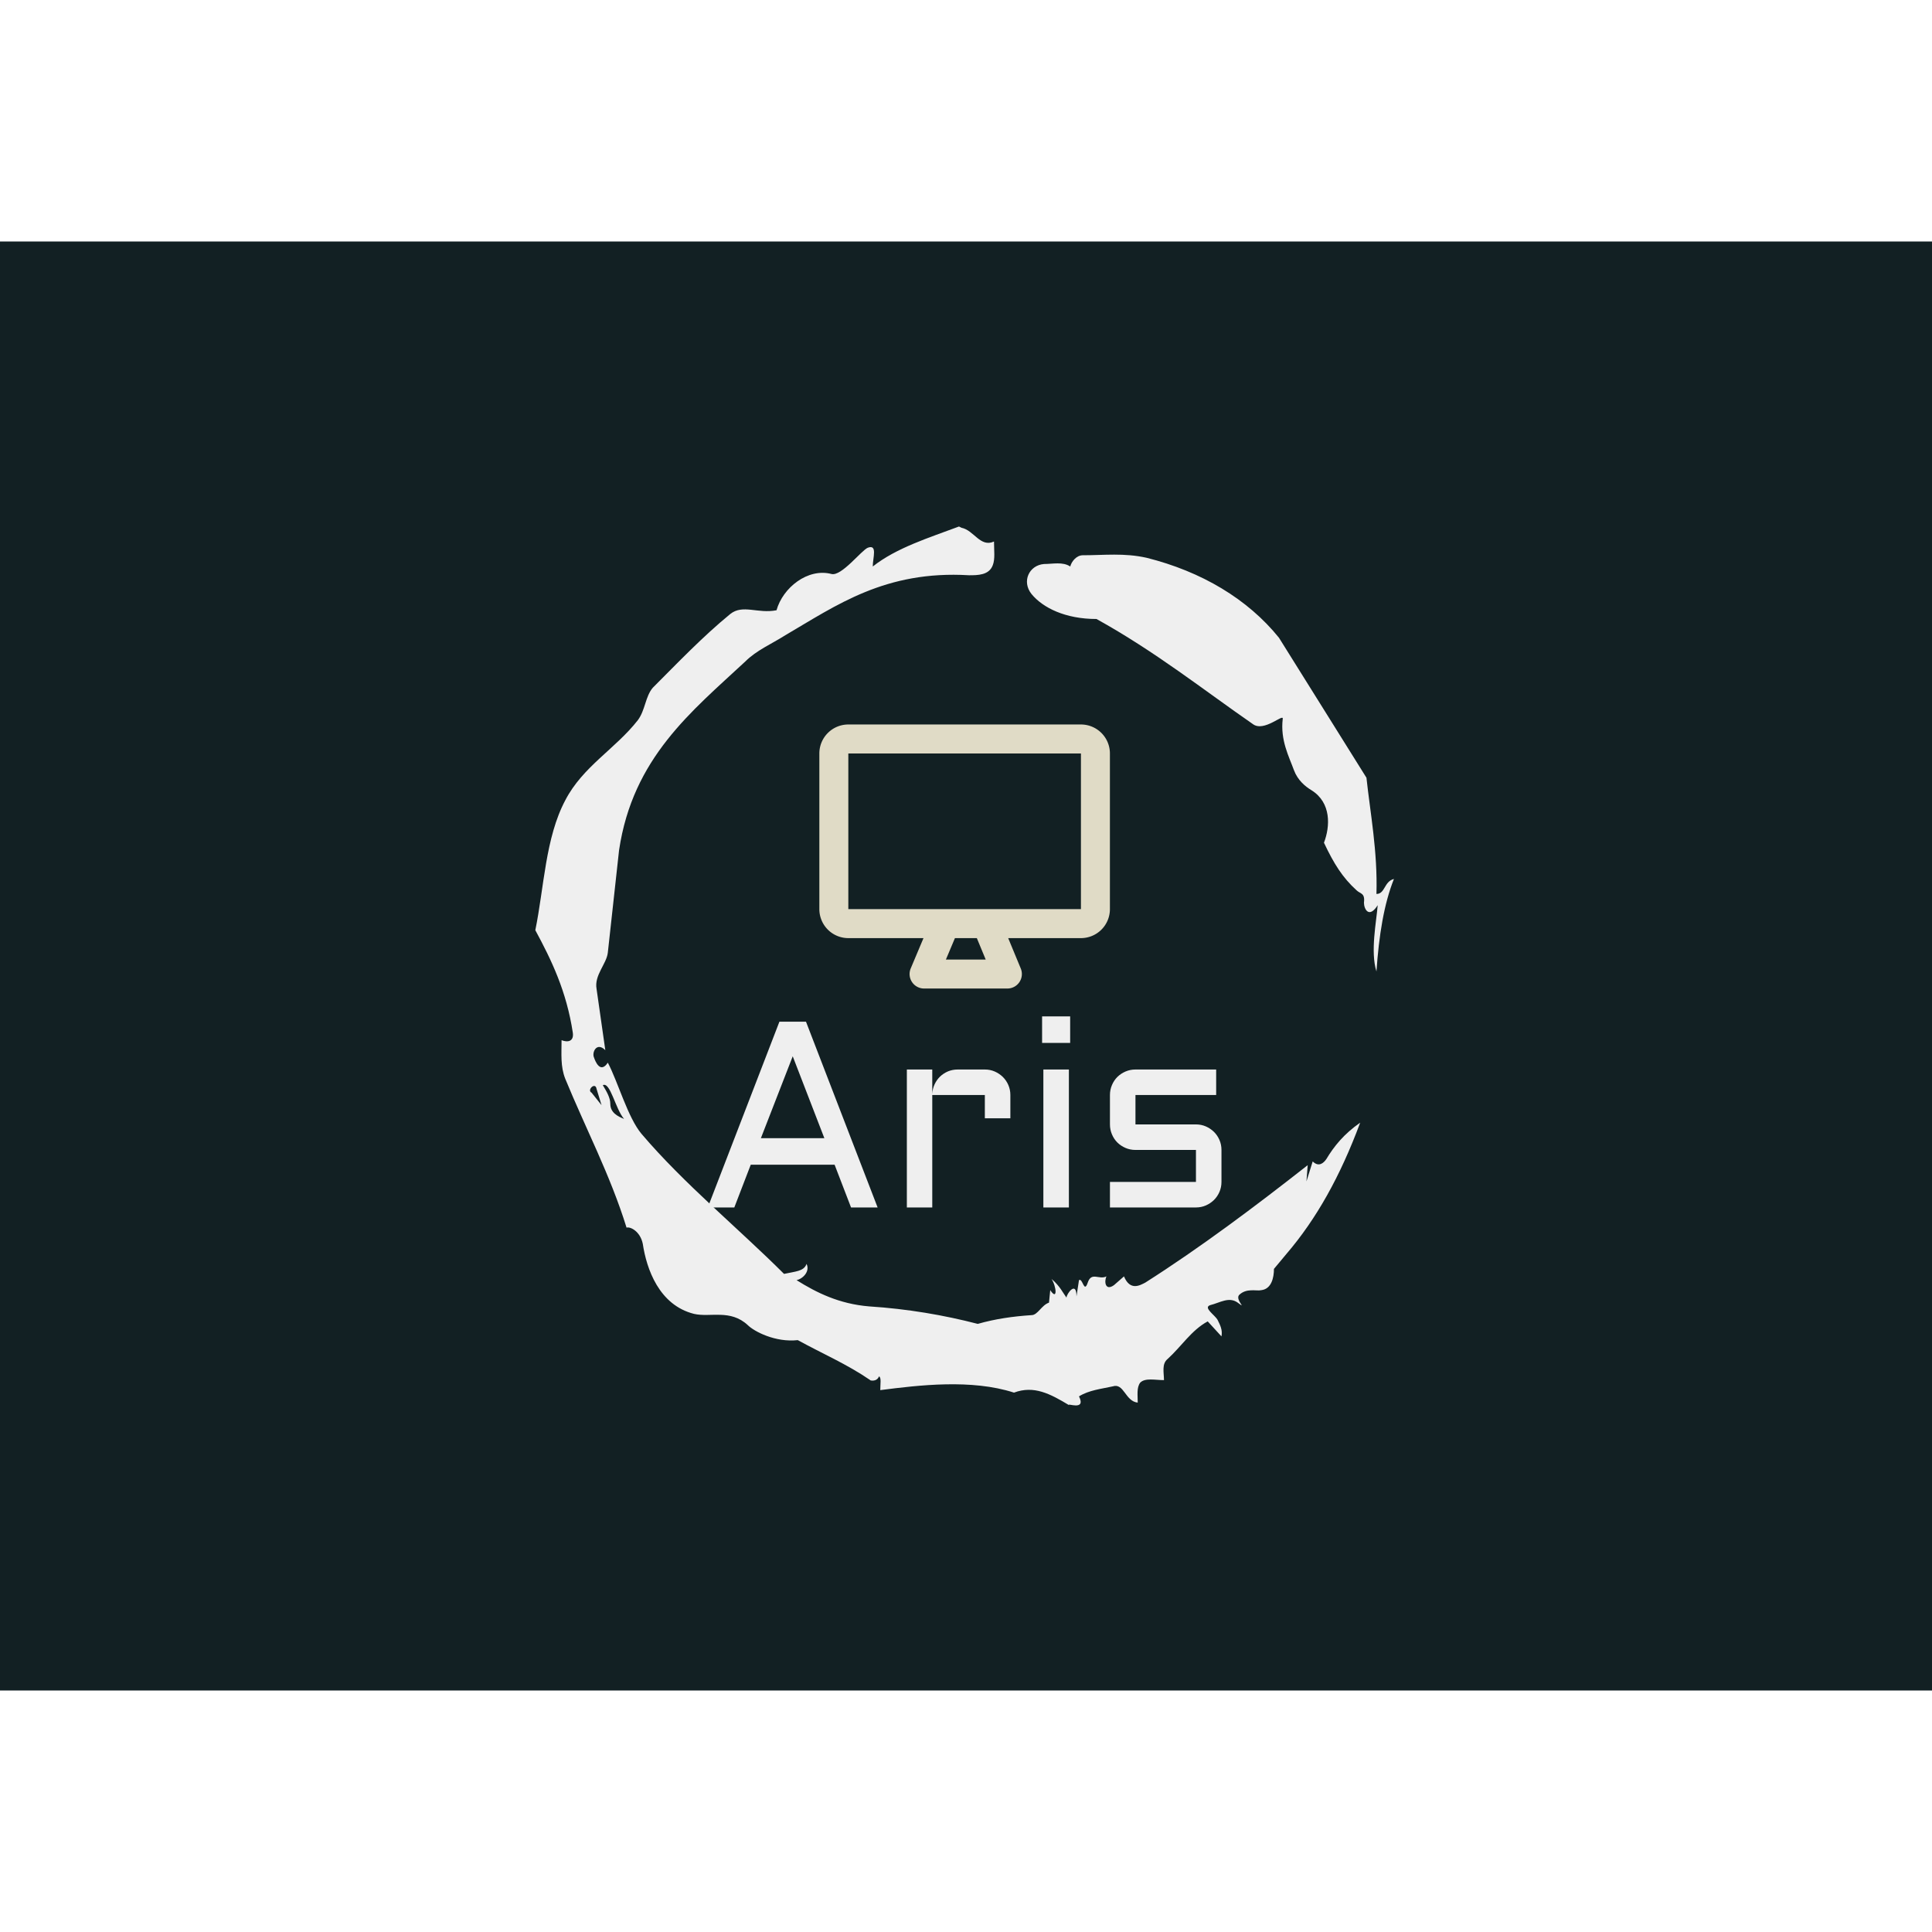 <svg xmlns="http://www.w3.org/2000/svg" version="1.1"
    xmlns:xlink="http://www.w3.org/1999/xlink"
    xmlns:svgjs="http://svgjs.dev/svgjs" width="300" height="300" viewBox="0 0 2000 1500">
    <rect width="2000" height="1500" fill="#122023"></rect>
    <g transform="matrix(0.446,0,0,0.446,552.58,250)">
        <svg viewBox="0 0 321 360" data-background-color="#122023" preserveAspectRatio="xMidYMid meet" height="2242" width="2000"
            xmlns="http://www.w3.org/2000/svg"
            xmlns:xlink="http://www.w3.org/1999/xlink">
            <g id="tight-bounds" transform="matrix(1,0,0,1,0.5,0)">
                <svg viewBox="0 0 320 360" height="360" width="320">
                    <g>
                        <svg></svg>
                    </g>
                    <g>
                        <svg viewBox="0 0 320 360" height="360" width="320">
                            <g>
                                <path transform="translate(-74.993,-51.79) scale(4.658,4.658)" d="M20.6 59.9l0.8 1-0.4-1.3c-0.1-0.6-0.8 0.1-0.4 0.3M21.5 59.3c0.3 0.5 0.6 1 0.6 1.5 0 0.7 0.6 1 1.1 1.2-0.7-0.8-1.1-3-1.7-2.7M59.9 16.9c1.7 0 3.3-0.2 5.1 0.2 4.4 1.1 8.1 3.3 10.6 6.4l7 11.2c0.3 2.8 0.9 5.9 0.8 9.3 0.7 0 0.6-1 1.4-1.2-0.8 2-1.2 4.5-1.4 7.4-0.5-1.6 0-4 0.1-5.3-0.7 1.1-1.1 0.3-1.1-0.2 0.1-0.8-0.3-0.7-0.6-1-1.1-1-1.8-2.1-2.6-3.8 0.5-1.3 0.6-3.2-1-4.2-0.5-0.3-1.1-0.8-1.4-1.6-0.4-1.1-1.1-2.4-0.9-4.1 0.1-0.5-1.5 1.1-2.4 0.4-3.9-2.7-7.8-5.8-12.5-8.4-2.5 0-4.3-0.9-5.2-2-0.8-1-0.2-2.3 1-2.4 0.7 0 1.5-0.2 2.1 0.2 0.1-0.4 0.5-0.9 1-0.9M50 14.6l0.2 0.1c1 0.2 1.5 1.6 2.6 1.1 0 0.7 0.1 1.4-0.1 1.9-0.3 0.8-1.2 0.8-1.9 0.8-6.7-0.4-10.6 2.4-14.7 4.8-1.1 0.7-2.3 1.2-3.2 2.1-4.3 4-9 7.7-10.1 15.1l-0.9 8.2c-0.1 0.9-1.1 1.8-0.9 2.9l0.7 4.9c-0.7-0.7-1.1 0.2-0.9 0.6 0.1 0.3 0.5 1.3 1.1 0.4 0.8 1.5 1.6 4.4 2.7 5.7 3.4 4 7.8 7.6 11.4 11.2 0.9-0.2 1.6-0.2 1.8-0.8 0.3 0.6-0.3 1.2-0.8 1.3 1.6 1 3.4 1.9 5.8 2.1 3.1 0.2 6 0.7 8.7 1.4 1.4-0.4 2.8-0.6 4.3-0.7 0.5 0 0.8-0.8 1.4-1l0.1-1c0.6 0.9 0.5-0.3 0.1-0.9 0.7 0.6 0.9 1.1 1.2 1.5 0-0.3 0.8-1.4 0.8-0.1l0.2-1.3c0.3-0.2 0.4 1.1 0.7 0.2 0.3-0.9 0.9-0.2 1.5-0.5-0.2 0.4-0.1 1.2 0.6 0.7l0.8-0.7c0.5 1.2 1.3 0.7 1.7 0.5 4.4-2.8 8.8-6.1 13-9.4l-0.1 1.3 0.5-1.6c0.5 0.5 0.9 0.1 1.1-0.2 0.6-1 1.4-2 2.7-2.9-1.6 4.3-3.5 7.7-5.9 10.5l-1 1.2c0 0.7-0.2 1.6-1 1.7-0.4 0.1-1.2-0.2-1.8 0.4-0.3 0.4 0.7 1.2-0.1 0.6-0.7-0.5-1.4 0-2.2 0.2-0.6 0.2 0.4 0.8 0.6 1.2 0.2 0.4 0.4 0.8 0.3 1.3l-1.1-1.2c-1.3 0.7-2.1 2-3.2 3-0.5 0.4-0.3 1.1-0.3 1.7-0.7 0-1.5-0.2-1.9 0.2-0.3 0.4-0.2 1-0.2 1.6-1-0.1-1.1-1.6-2-1.3-0.9 0.2-1.9 0.3-2.7 0.8 0.6 1.2-1 0.5-0.8 0.7-1.5-0.9-2.8-1.6-4.4-1-3.4-1.1-7.6-0.6-10.7-0.2 0-0.5 0.1-1-0.1-1.1-0.2 0.5-0.8 0.3-0.7 0.3-1.9-1.3-3.8-2.1-5.8-3.2-1.8 0.2-3.5-0.7-4-1.2-1.4-1.3-3-0.6-4.3-0.9-2.8-0.7-3.8-3.6-4.1-5.6-0.2-1-1-1.4-1.3-1.3-1.3-4.2-3.3-8-4.9-11.9-0.4-1-0.3-2-0.3-3.1 0.5 0.2 1 0.1 0.9-0.6-0.5-3.3-1.7-5.8-3-8.2 0.7-3.4 0.8-7.4 2.4-10.4 1.4-2.7 4-4.1 5.8-6.4 0.6-0.8 0.6-1.9 1.2-2.6 2-2 4-4.1 6.2-5.9 1-0.8 2.2 0 3.7-0.3 0.5-1.8 2.5-3.4 4.4-2.9 0.8 0.2 2.4-1.9 2.9-2.1 0.8-0.3 0.4 0.8 0.4 1.5 1.9-1.5 4.5-2.3 6.9-3.2" fill="#efefef" fill-rule="nonzero" stroke="none" stroke-width="1" stroke-linecap="butt" stroke-linejoin="miter" stroke-miterlimit="10" stroke-dasharray="" stroke-dashoffset="0" font-family="none" font-weight="none" font-size="none" text-anchor="none" style="mix-blend-mode: normal" data-fill-palette-color="tertiary"></path>
                            </g>
                            <g transform="matrix(1,0,0,1,64.272,90)">
                                <svg viewBox="0 0 191.456 180" height="180" width="191.456">
                                    <g>
                                        <svg viewBox="0 0 191.456 180" height="180" width="191.456">
                                            <g>
                                                <svg viewBox="0 0 192 180.511" height="180" width="191.456">
                                                    <g transform="matrix(1,0,0,1,0,109.104)">
                                                        <svg viewBox="0 0 192 71.407" height="71.407" width="192">
                                                            <g id="textblocktransform">
                                                                <svg viewBox="0 0 192 71.407" height="71.407" width="192" id="textblock">
                                                                    <g>
                                                                        <svg viewBox="0 0 192 71.407" height="71.407" width="192">
                                                                            <g transform="matrix(1,0,0,1,0,0)">
                                                                                <svg width="192" viewBox="1.49 -36.01 96.82 36.01" height="71.407" data-palette-color="#efefef">
                                                                                    <path d="M14.99-35.01L20-35.01 33.5 0 28.49 0 25.39-8.06 9.59-8.06 6.49 0 1.49 0 14.99-35.01ZM17.5-28.49L11.5-13.06 23.46-13.06 17.5-28.49ZM53.71-21.19L43.8-21.19 43.8 0 39.01 0 39.01-26 43.8-26 43.8-21.41Q43.85-22.36 44.24-23.21 44.63-24.05 45.27-24.67 45.92-25.29 46.77-25.65 47.63-26 48.61-26L48.61-26 53.71-26Q54.71-26 55.58-25.62 56.44-25.24 57.1-24.6 57.76-23.95 58.14-23.07 58.52-22.19 58.52-21.19L58.52-21.19 58.52-16.8 53.71-16.8 53.71-21.19ZM64.74-26L69.55-26 69.55 0 64.74 0 64.74-26ZM64.5-31.01L64.5-36.01 69.79-36.01 69.79-31.01 64.5-31.01ZM77.29-4.81L93.5-4.81 93.5-10.84 82.1-10.84Q81.1-10.84 80.22-11.22 79.34-11.6 78.69-12.24 78.04-12.89 77.67-13.77 77.29-14.65 77.29-15.65L77.29-15.65 77.29-21.19Q77.29-22.19 77.67-23.07 78.04-23.95 78.69-24.6 79.34-25.24 80.22-25.62 81.1-26 82.1-26L82.1-26 97.31-26 97.31-21.19 82.1-21.19 82.1-15.65 93.5-15.65Q94.5-15.65 95.37-15.27 96.23-14.89 96.89-14.25 97.55-13.6 97.93-12.72 98.31-11.84 98.31-10.84L98.31-10.84 98.31-4.81Q98.31-3.81 97.93-2.93 97.55-2.05 96.89-1.4 96.23-0.76 95.37-0.38 94.5 0 93.5 0L93.5 0 77.29 0 77.29-4.81Z" opacity="1" transform="matrix(1,0,0,1,0,0)" fill="#efefef" class="wordmark-text-0" data-fill-palette-color="primary" id="text-0"></path>
                                                                                </svg>
                                                                            </g>
                                                                        </svg>
                                                                    </g>
                                                                </svg>
                                                            </g>
                                                        </svg>
                                                    </g>
                                                    <g transform="matrix(1,0,0,1,41.701,0)">
                                                        <svg viewBox="0 0 108.599 98.684" height="98.684" width="108.599">
                                                            <g>
                                                                <svg xmlns="http://www.w3.org/2000/svg"
                                                                    xmlns:xlink="http://www.w3.org/1999/xlink" version="1.1" x="0" y="0" viewBox="9.888 16.166 80.224 72.9" enable-background="new 0 0 100 100" xml:space="preserve" height="98.684" width="108.599" class="icon-icon-0" data-fill-palette-color="accent" id="icon-0">
                                                                    <path d="M82.112 16.166H17.888A8 8 0 0 0 9.888 24.166V67.15A8 8 0 0 0 17.888 75.15H38.642L35.118 83.512A4 4 0 0 0 38.805 89.066H61.805A4 4 0 0 0 65.5 83.536L62.027 75.15H82.112A8 8 0 0 0 90.112 67.15V24.166A8 8 0 0 0 82.112 16.166M55.818 81.066H44.83L47.323 75.15H53.369zM82.112 67.15H17.888V24.166H82.113V67.15z" fill="#e0dbc6" data-fill-palette-color="accent"></path>
                                                                </svg>
                                                            </g>
                                                        </svg>
                                                    </g>
                                                    <g></g>
                                                </svg>
                                            </g>
                                        </svg>
                                    </g>
                                </svg>
                            </g>
                        </svg>
                    </g>
                    <defs></defs>
                </svg>
                <rect width="320" height="360" fill="none" stroke="none" visibility="hidden"></rect>
            </g>
        </svg>
    </g>
</svg>